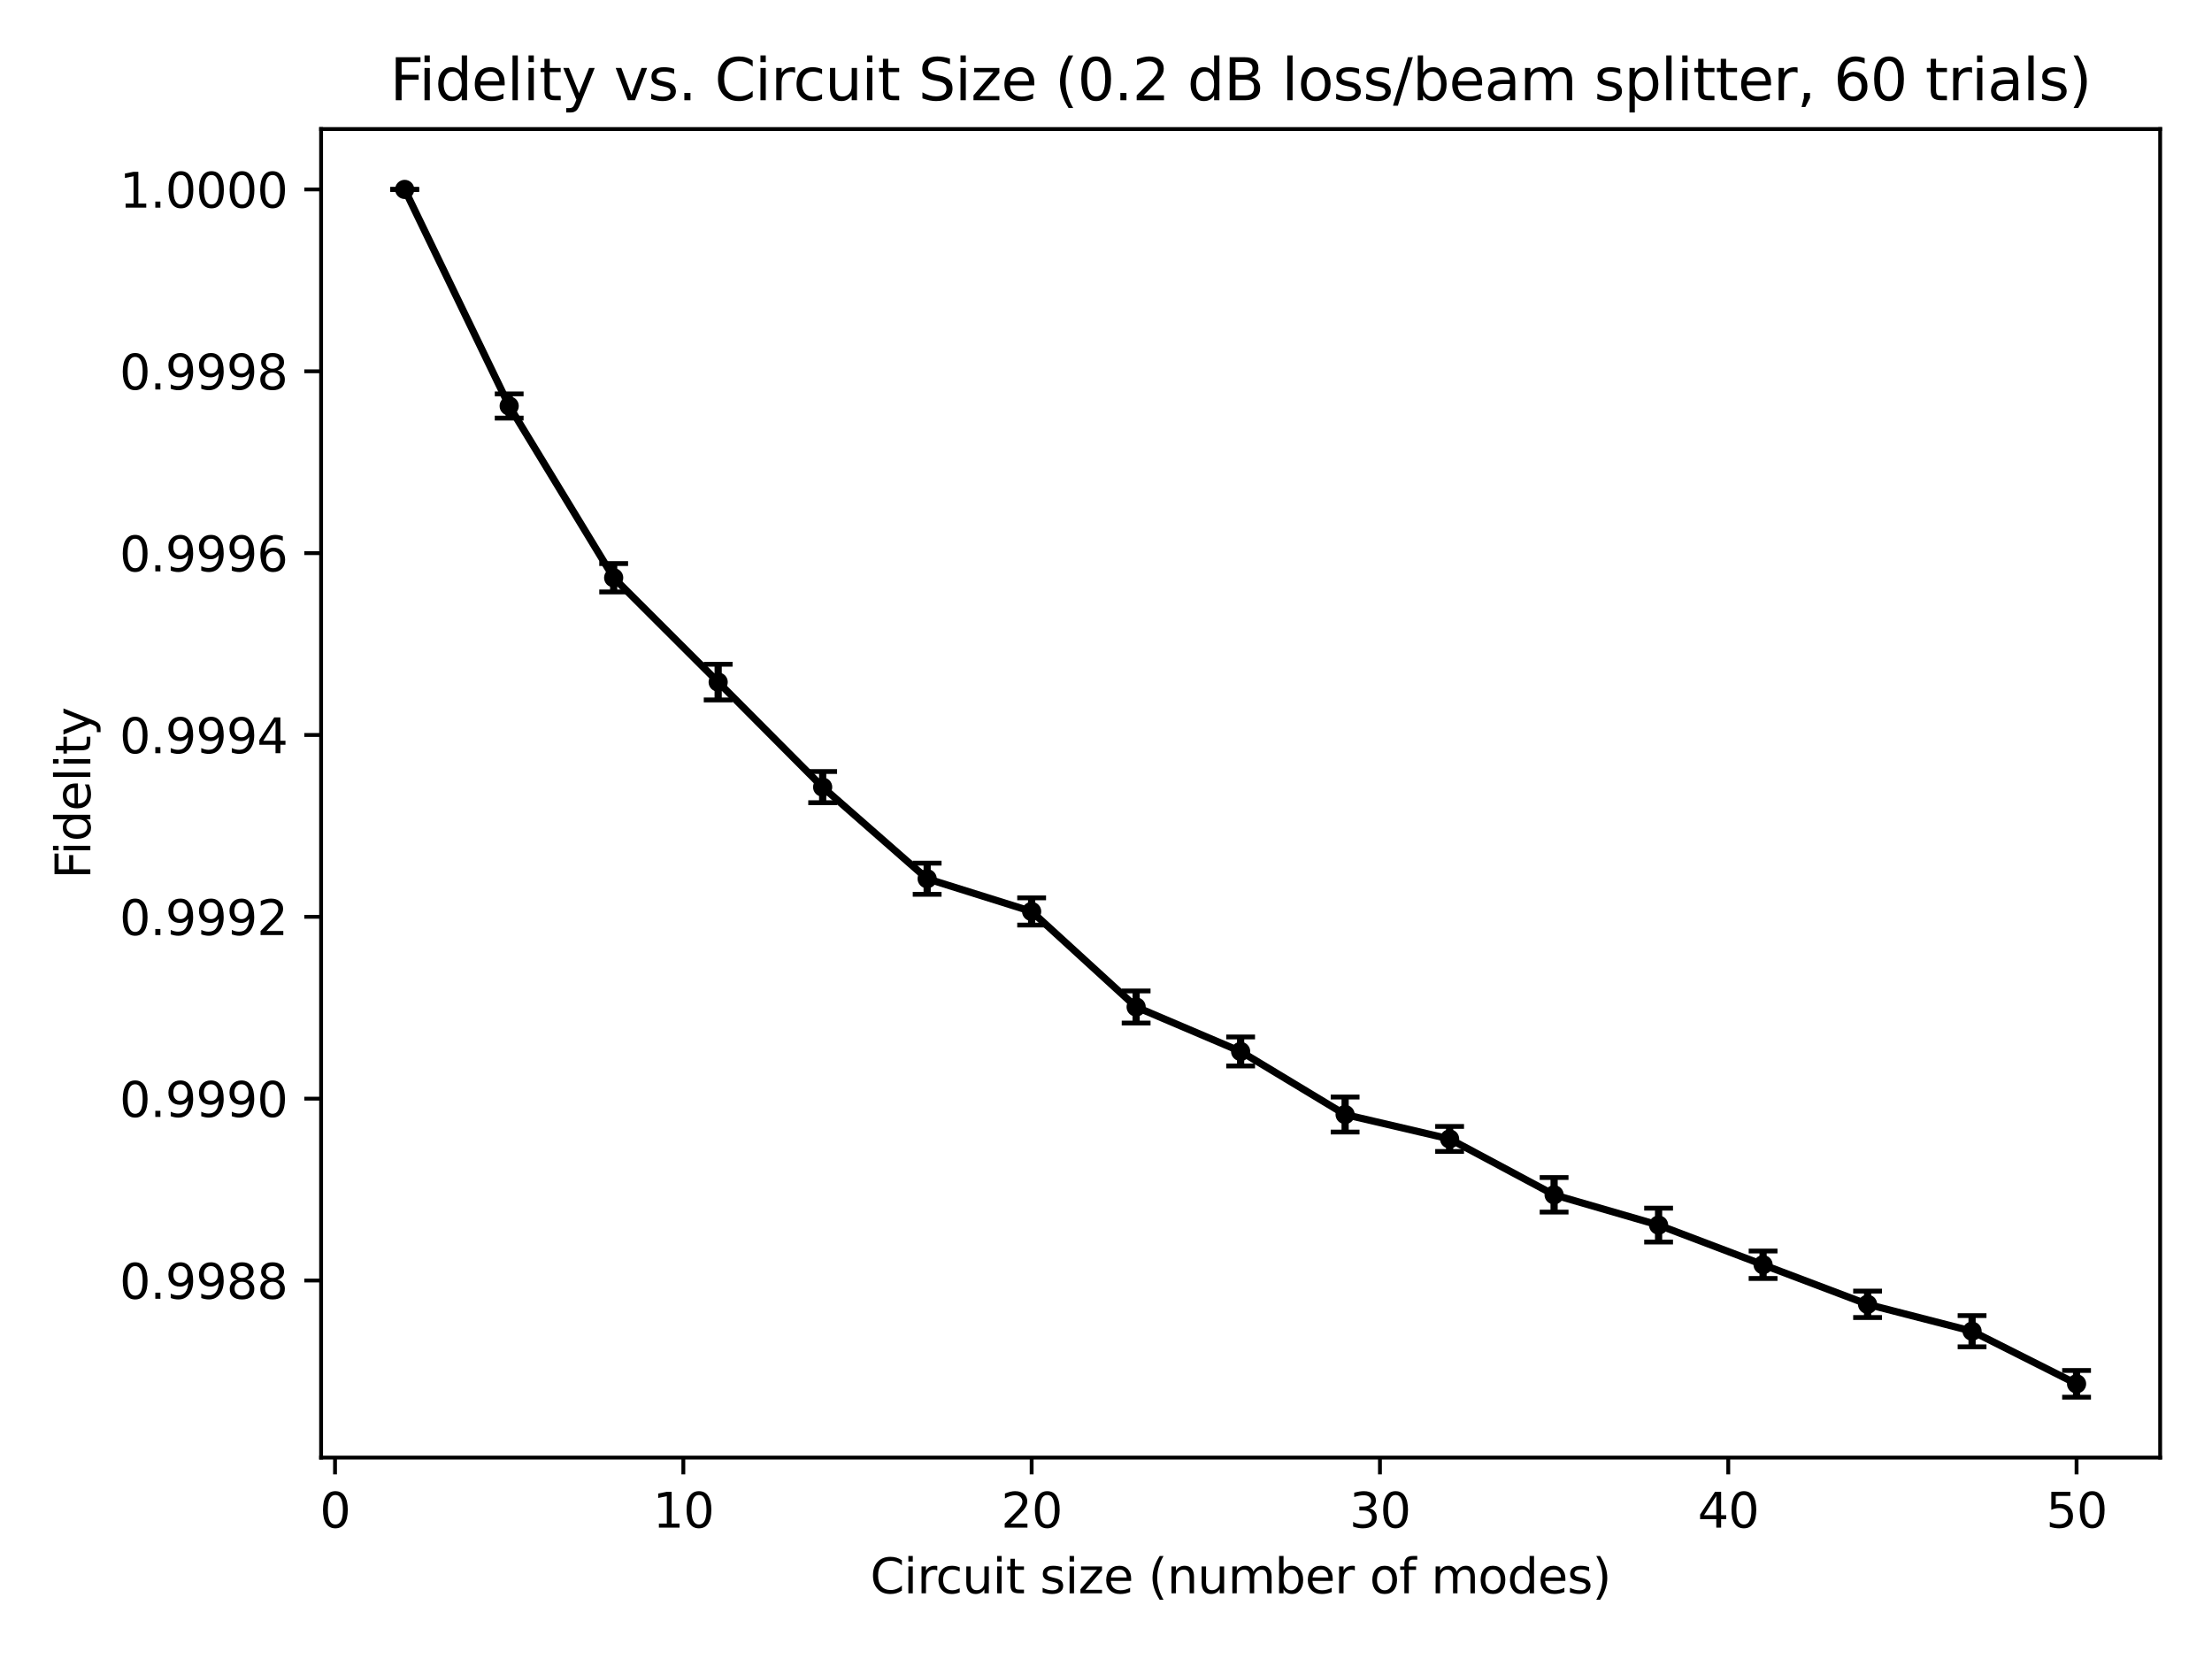 <?xml version="1.0" encoding="utf-8" standalone="no"?>
<!DOCTYPE svg PUBLIC "-//W3C//DTD SVG 1.1//EN"
  "http://www.w3.org/Graphics/SVG/1.1/DTD/svg11.dtd">
<svg xmlns:xlink="http://www.w3.org/1999/xlink" width="460.8pt" height="345.6pt" viewBox="0 0 460.8 345.6" xmlns="http://www.w3.org/2000/svg" version="1.1">
 <defs>
  <style type="text/css">*{stroke-linejoin: round; stroke-linecap: butt}</style>
 </defs>
 <g id="figure_1">
  <g id="patch_1">
   <path d="M 0 345.6 
L 460.8 345.6 
L 460.8 0 
L 0 0 
z
" style="fill: #ffffff"/>
  </g>
  <g id="axes_1">
   <g id="patch_2">
    <path d="M 66.89 303.64 
L 450 303.64 
L 450 26.88 
L 66.89 26.88 
z
" style="fill: #ffffff"/>
   </g>
   <g id="matplotlib.axis_1">
    <g id="xtick_1">
     <g id="line2d_1">
      <defs>
       <path id="m63816f07a2" d="M 0 0 
L 0 3.5 
" style="stroke: #000000; stroke-width: 0.8"/>
      </defs>
      <g>
       <use xlink:href="#m63816f07a2" x="69.792" y="303.64" style="stroke: #000000; stroke-width: 0.8"/>
      </g>
     </g>
     <g id="text_1">
      <!-- 0 -->
      <g transform="translate(66.611 318.238) scale(0.1 -0.1)">
       <defs>
        <path id="DejaVuSans-30" d="M 2034 4250 
Q 1547 4250 1301 3770 
Q 1056 3291 1056 2328 
Q 1056 1369 1301 889 
Q 1547 409 2034 409 
Q 2525 409 2770 889 
Q 3016 1369 3016 2328 
Q 3016 3291 2770 3770 
Q 2525 4250 2034 4250 
z
M 2034 4750 
Q 2819 4750 3233 4129 
Q 3647 3509 3647 2328 
Q 3647 1150 3233 529 
Q 2819 -91 2034 -91 
Q 1250 -91 836 529 
Q 422 1150 422 2328 
Q 422 3509 836 4129 
Q 1250 4750 2034 4750 
z
" transform="scale(0.016)"/>
       </defs>
       <use xlink:href="#DejaVuSans-30"/>
      </g>
     </g>
    </g>
    <g id="xtick_2">
     <g id="line2d_2">
      <g>
       <use xlink:href="#m63816f07a2" x="142.351" y="303.64" style="stroke: #000000; stroke-width: 0.8"/>
      </g>
     </g>
     <g id="text_2">
      <!-- 10 -->
      <g transform="translate(135.989 318.238) scale(0.1 -0.1)">
       <defs>
        <path id="DejaVuSans-31" d="M 794 531 
L 1825 531 
L 1825 4091 
L 703 3866 
L 703 4441 
L 1819 4666 
L 2450 4666 
L 2450 531 
L 3481 531 
L 3481 0 
L 794 0 
L 794 531 
z
" transform="scale(0.016)"/>
       </defs>
       <use xlink:href="#DejaVuSans-31"/>
       <use xlink:href="#DejaVuSans-30" x="63.623"/>
      </g>
     </g>
    </g>
    <g id="xtick_3">
     <g id="line2d_3">
      <g>
       <use xlink:href="#m63816f07a2" x="214.91" y="303.64" style="stroke: #000000; stroke-width: 0.8"/>
      </g>
     </g>
     <g id="text_3">
      <!-- 20 -->
      <g transform="translate(208.547 318.238) scale(0.1 -0.1)">
       <defs>
        <path id="DejaVuSans-32" d="M 1228 531 
L 3431 531 
L 3431 0 
L 469 0 
L 469 531 
Q 828 903 1448 1529 
Q 2069 2156 2228 2338 
Q 2531 2678 2651 2914 
Q 2772 3150 2772 3378 
Q 2772 3750 2511 3984 
Q 2250 4219 1831 4219 
Q 1534 4219 1204 4116 
Q 875 4013 500 3803 
L 500 4441 
Q 881 4594 1212 4672 
Q 1544 4750 1819 4750 
Q 2544 4750 2975 4387 
Q 3406 4025 3406 3419 
Q 3406 3131 3298 2873 
Q 3191 2616 2906 2266 
Q 2828 2175 2409 1742 
Q 1991 1309 1228 531 
z
" transform="scale(0.016)"/>
       </defs>
       <use xlink:href="#DejaVuSans-32"/>
       <use xlink:href="#DejaVuSans-30" x="63.623"/>
      </g>
     </g>
    </g>
    <g id="xtick_4">
     <g id="line2d_4">
      <g>
       <use xlink:href="#m63816f07a2" x="287.468" y="303.64" style="stroke: #000000; stroke-width: 0.8"/>
      </g>
     </g>
     <g id="text_4">
      <!-- 30 -->
      <g transform="translate(281.106 318.238) scale(0.1 -0.1)">
       <defs>
        <path id="DejaVuSans-33" d="M 2597 2516 
Q 3050 2419 3304 2112 
Q 3559 1806 3559 1356 
Q 3559 666 3084 287 
Q 2609 -91 1734 -91 
Q 1441 -91 1130 -33 
Q 819 25 488 141 
L 488 750 
Q 750 597 1062 519 
Q 1375 441 1716 441 
Q 2309 441 2620 675 
Q 2931 909 2931 1356 
Q 2931 1769 2642 2001 
Q 2353 2234 1838 2234 
L 1294 2234 
L 1294 2753 
L 1863 2753 
Q 2328 2753 2575 2939 
Q 2822 3125 2822 3475 
Q 2822 3834 2567 4026 
Q 2313 4219 1838 4219 
Q 1578 4219 1281 4162 
Q 984 4106 628 3988 
L 628 4550 
Q 988 4650 1302 4700 
Q 1616 4750 1894 4750 
Q 2613 4750 3031 4423 
Q 3450 4097 3450 3541 
Q 3450 3153 3228 2886 
Q 3006 2619 2597 2516 
z
" transform="scale(0.016)"/>
       </defs>
       <use xlink:href="#DejaVuSans-33"/>
       <use xlink:href="#DejaVuSans-30" x="63.623"/>
      </g>
     </g>
    </g>
    <g id="xtick_5">
     <g id="line2d_5">
      <g>
       <use xlink:href="#m63816f07a2" x="360.027" y="303.64" style="stroke: #000000; stroke-width: 0.8"/>
      </g>
     </g>
     <g id="text_5">
      <!-- 40 -->
      <g transform="translate(353.665 318.238) scale(0.1 -0.1)">
       <defs>
        <path id="DejaVuSans-34" d="M 2419 4116 
L 825 1625 
L 2419 1625 
L 2419 4116 
z
M 2253 4666 
L 3047 4666 
L 3047 1625 
L 3713 1625 
L 3713 1100 
L 3047 1100 
L 3047 0 
L 2419 0 
L 2419 1100 
L 313 1100 
L 313 1709 
L 2253 4666 
z
" transform="scale(0.016)"/>
       </defs>
       <use xlink:href="#DejaVuSans-34"/>
       <use xlink:href="#DejaVuSans-30" x="63.623"/>
      </g>
     </g>
    </g>
    <g id="xtick_6">
     <g id="line2d_6">
      <g>
       <use xlink:href="#m63816f07a2" x="432.586" y="303.64" style="stroke: #000000; stroke-width: 0.8"/>
      </g>
     </g>
     <g id="text_6">
      <!-- 50 -->
      <g transform="translate(426.223 318.238) scale(0.1 -0.1)">
       <defs>
        <path id="DejaVuSans-35" d="M 691 4666 
L 3169 4666 
L 3169 4134 
L 1269 4134 
L 1269 2991 
Q 1406 3038 1543 3061 
Q 1681 3084 1819 3084 
Q 2600 3084 3056 2656 
Q 3513 2228 3513 1497 
Q 3513 744 3044 326 
Q 2575 -91 1722 -91 
Q 1428 -91 1123 -41 
Q 819 9 494 109 
L 494 744 
Q 775 591 1075 516 
Q 1375 441 1709 441 
Q 2250 441 2565 725 
Q 2881 1009 2881 1497 
Q 2881 1984 2565 2268 
Q 2250 2553 1709 2553 
Q 1456 2553 1204 2497 
Q 953 2441 691 2322 
L 691 4666 
z
" transform="scale(0.016)"/>
       </defs>
       <use xlink:href="#DejaVuSans-35"/>
       <use xlink:href="#DejaVuSans-30" x="63.623"/>
      </g>
     </g>
    </g>
    <g id="text_7">
     <!-- Circuit size (number of modes) -->
     <g transform="translate(181.283 331.917) scale(0.1 -0.1)">
      <defs>
       <path id="DejaVuSans-43" d="M 4122 4306 
L 4122 3641 
Q 3803 3938 3442 4084 
Q 3081 4231 2675 4231 
Q 1875 4231 1450 3742 
Q 1025 3253 1025 2328 
Q 1025 1406 1450 917 
Q 1875 428 2675 428 
Q 3081 428 3442 575 
Q 3803 722 4122 1019 
L 4122 359 
Q 3791 134 3420 21 
Q 3050 -91 2638 -91 
Q 1578 -91 968 557 
Q 359 1206 359 2328 
Q 359 3453 968 4101 
Q 1578 4750 2638 4750 
Q 3056 4750 3426 4639 
Q 3797 4528 4122 4306 
z
" transform="scale(0.016)"/>
       <path id="DejaVuSans-69" d="M 603 3500 
L 1178 3500 
L 1178 0 
L 603 0 
L 603 3500 
z
M 603 4863 
L 1178 4863 
L 1178 4134 
L 603 4134 
L 603 4863 
z
" transform="scale(0.016)"/>
       <path id="DejaVuSans-72" d="M 2631 2963 
Q 2534 3019 2420 3045 
Q 2306 3072 2169 3072 
Q 1681 3072 1420 2755 
Q 1159 2438 1159 1844 
L 1159 0 
L 581 0 
L 581 3500 
L 1159 3500 
L 1159 2956 
Q 1341 3275 1631 3429 
Q 1922 3584 2338 3584 
Q 2397 3584 2469 3576 
Q 2541 3569 2628 3553 
L 2631 2963 
z
" transform="scale(0.016)"/>
       <path id="DejaVuSans-63" d="M 3122 3366 
L 3122 2828 
Q 2878 2963 2633 3030 
Q 2388 3097 2138 3097 
Q 1578 3097 1268 2742 
Q 959 2388 959 1747 
Q 959 1106 1268 751 
Q 1578 397 2138 397 
Q 2388 397 2633 464 
Q 2878 531 3122 666 
L 3122 134 
Q 2881 22 2623 -34 
Q 2366 -91 2075 -91 
Q 1284 -91 818 406 
Q 353 903 353 1747 
Q 353 2603 823 3093 
Q 1294 3584 2113 3584 
Q 2378 3584 2631 3529 
Q 2884 3475 3122 3366 
z
" transform="scale(0.016)"/>
       <path id="DejaVuSans-75" d="M 544 1381 
L 544 3500 
L 1119 3500 
L 1119 1403 
Q 1119 906 1312 657 
Q 1506 409 1894 409 
Q 2359 409 2629 706 
Q 2900 1003 2900 1516 
L 2900 3500 
L 3475 3500 
L 3475 0 
L 2900 0 
L 2900 538 
Q 2691 219 2414 64 
Q 2138 -91 1772 -91 
Q 1169 -91 856 284 
Q 544 659 544 1381 
z
M 1991 3584 
L 1991 3584 
z
" transform="scale(0.016)"/>
       <path id="DejaVuSans-74" d="M 1172 4494 
L 1172 3500 
L 2356 3500 
L 2356 3053 
L 1172 3053 
L 1172 1153 
Q 1172 725 1289 603 
Q 1406 481 1766 481 
L 2356 481 
L 2356 0 
L 1766 0 
Q 1100 0 847 248 
Q 594 497 594 1153 
L 594 3053 
L 172 3053 
L 172 3500 
L 594 3500 
L 594 4494 
L 1172 4494 
z
" transform="scale(0.016)"/>
       <path id="DejaVuSans-20" transform="scale(0.016)"/>
       <path id="DejaVuSans-73" d="M 2834 3397 
L 2834 2853 
Q 2591 2978 2328 3040 
Q 2066 3103 1784 3103 
Q 1356 3103 1142 2972 
Q 928 2841 928 2578 
Q 928 2378 1081 2264 
Q 1234 2150 1697 2047 
L 1894 2003 
Q 2506 1872 2764 1633 
Q 3022 1394 3022 966 
Q 3022 478 2636 193 
Q 2250 -91 1575 -91 
Q 1294 -91 989 -36 
Q 684 19 347 128 
L 347 722 
Q 666 556 975 473 
Q 1284 391 1588 391 
Q 1994 391 2212 530 
Q 2431 669 2431 922 
Q 2431 1156 2273 1281 
Q 2116 1406 1581 1522 
L 1381 1569 
Q 847 1681 609 1914 
Q 372 2147 372 2553 
Q 372 3047 722 3315 
Q 1072 3584 1716 3584 
Q 2034 3584 2315 3537 
Q 2597 3491 2834 3397 
z
" transform="scale(0.016)"/>
       <path id="DejaVuSans-7a" d="M 353 3500 
L 3084 3500 
L 3084 2975 
L 922 459 
L 3084 459 
L 3084 0 
L 275 0 
L 275 525 
L 2438 3041 
L 353 3041 
L 353 3500 
z
" transform="scale(0.016)"/>
       <path id="DejaVuSans-65" d="M 3597 1894 
L 3597 1613 
L 953 1613 
Q 991 1019 1311 708 
Q 1631 397 2203 397 
Q 2534 397 2845 478 
Q 3156 559 3463 722 
L 3463 178 
Q 3153 47 2828 -22 
Q 2503 -91 2169 -91 
Q 1331 -91 842 396 
Q 353 884 353 1716 
Q 353 2575 817 3079 
Q 1281 3584 2069 3584 
Q 2775 3584 3186 3129 
Q 3597 2675 3597 1894 
z
M 3022 2063 
Q 3016 2534 2758 2815 
Q 2500 3097 2075 3097 
Q 1594 3097 1305 2825 
Q 1016 2553 972 2059 
L 3022 2063 
z
" transform="scale(0.016)"/>
       <path id="DejaVuSans-28" d="M 1984 4856 
Q 1566 4138 1362 3434 
Q 1159 2731 1159 2009 
Q 1159 1288 1364 580 
Q 1569 -128 1984 -844 
L 1484 -844 
Q 1016 -109 783 600 
Q 550 1309 550 2009 
Q 550 2706 781 3412 
Q 1013 4119 1484 4856 
L 1984 4856 
z
" transform="scale(0.016)"/>
       <path id="DejaVuSans-6e" d="M 3513 2113 
L 3513 0 
L 2938 0 
L 2938 2094 
Q 2938 2591 2744 2837 
Q 2550 3084 2163 3084 
Q 1697 3084 1428 2787 
Q 1159 2491 1159 1978 
L 1159 0 
L 581 0 
L 581 3500 
L 1159 3500 
L 1159 2956 
Q 1366 3272 1645 3428 
Q 1925 3584 2291 3584 
Q 2894 3584 3203 3211 
Q 3513 2838 3513 2113 
z
" transform="scale(0.016)"/>
       <path id="DejaVuSans-6d" d="M 3328 2828 
Q 3544 3216 3844 3400 
Q 4144 3584 4550 3584 
Q 5097 3584 5394 3201 
Q 5691 2819 5691 2113 
L 5691 0 
L 5113 0 
L 5113 2094 
Q 5113 2597 4934 2840 
Q 4756 3084 4391 3084 
Q 3944 3084 3684 2787 
Q 3425 2491 3425 1978 
L 3425 0 
L 2847 0 
L 2847 2094 
Q 2847 2600 2669 2842 
Q 2491 3084 2119 3084 
Q 1678 3084 1418 2786 
Q 1159 2488 1159 1978 
L 1159 0 
L 581 0 
L 581 3500 
L 1159 3500 
L 1159 2956 
Q 1356 3278 1631 3431 
Q 1906 3584 2284 3584 
Q 2666 3584 2933 3390 
Q 3200 3197 3328 2828 
z
" transform="scale(0.016)"/>
       <path id="DejaVuSans-62" d="M 3116 1747 
Q 3116 2381 2855 2742 
Q 2594 3103 2138 3103 
Q 1681 3103 1420 2742 
Q 1159 2381 1159 1747 
Q 1159 1113 1420 752 
Q 1681 391 2138 391 
Q 2594 391 2855 752 
Q 3116 1113 3116 1747 
z
M 1159 2969 
Q 1341 3281 1617 3432 
Q 1894 3584 2278 3584 
Q 2916 3584 3314 3078 
Q 3713 2572 3713 1747 
Q 3713 922 3314 415 
Q 2916 -91 2278 -91 
Q 1894 -91 1617 61 
Q 1341 213 1159 525 
L 1159 0 
L 581 0 
L 581 4863 
L 1159 4863 
L 1159 2969 
z
" transform="scale(0.016)"/>
       <path id="DejaVuSans-6f" d="M 1959 3097 
Q 1497 3097 1228 2736 
Q 959 2375 959 1747 
Q 959 1119 1226 758 
Q 1494 397 1959 397 
Q 2419 397 2687 759 
Q 2956 1122 2956 1747 
Q 2956 2369 2687 2733 
Q 2419 3097 1959 3097 
z
M 1959 3584 
Q 2709 3584 3137 3096 
Q 3566 2609 3566 1747 
Q 3566 888 3137 398 
Q 2709 -91 1959 -91 
Q 1206 -91 779 398 
Q 353 888 353 1747 
Q 353 2609 779 3096 
Q 1206 3584 1959 3584 
z
" transform="scale(0.016)"/>
       <path id="DejaVuSans-66" d="M 2375 4863 
L 2375 4384 
L 1825 4384 
Q 1516 4384 1395 4259 
Q 1275 4134 1275 3809 
L 1275 3500 
L 2222 3500 
L 2222 3053 
L 1275 3053 
L 1275 0 
L 697 0 
L 697 3053 
L 147 3053 
L 147 3500 
L 697 3500 
L 697 3744 
Q 697 4328 969 4595 
Q 1241 4863 1831 4863 
L 2375 4863 
z
" transform="scale(0.016)"/>
       <path id="DejaVuSans-64" d="M 2906 2969 
L 2906 4863 
L 3481 4863 
L 3481 0 
L 2906 0 
L 2906 525 
Q 2725 213 2448 61 
Q 2172 -91 1784 -91 
Q 1150 -91 751 415 
Q 353 922 353 1747 
Q 353 2572 751 3078 
Q 1150 3584 1784 3584 
Q 2172 3584 2448 3432 
Q 2725 3281 2906 2969 
z
M 947 1747 
Q 947 1113 1208 752 
Q 1469 391 1925 391 
Q 2381 391 2643 752 
Q 2906 1113 2906 1747 
Q 2906 2381 2643 2742 
Q 2381 3103 1925 3103 
Q 1469 3103 1208 2742 
Q 947 2381 947 1747 
z
" transform="scale(0.016)"/>
       <path id="DejaVuSans-29" d="M 513 4856 
L 1013 4856 
Q 1481 4119 1714 3412 
Q 1947 2706 1947 2009 
Q 1947 1309 1714 600 
Q 1481 -109 1013 -844 
L 513 -844 
Q 928 -128 1133 580 
Q 1338 1288 1338 2009 
Q 1338 2731 1133 3434 
Q 928 4138 513 4856 
z
" transform="scale(0.016)"/>
      </defs>
      <use xlink:href="#DejaVuSans-43"/>
      <use xlink:href="#DejaVuSans-69" x="69.824"/>
      <use xlink:href="#DejaVuSans-72" x="97.607"/>
      <use xlink:href="#DejaVuSans-63" x="136.471"/>
      <use xlink:href="#DejaVuSans-75" x="191.451"/>
      <use xlink:href="#DejaVuSans-69" x="254.83"/>
      <use xlink:href="#DejaVuSans-74" x="282.613"/>
      <use xlink:href="#DejaVuSans-20" x="321.822"/>
      <use xlink:href="#DejaVuSans-73" x="353.609"/>
      <use xlink:href="#DejaVuSans-69" x="405.709"/>
      <use xlink:href="#DejaVuSans-7a" x="433.492"/>
      <use xlink:href="#DejaVuSans-65" x="485.982"/>
      <use xlink:href="#DejaVuSans-20" x="547.506"/>
      <use xlink:href="#DejaVuSans-28" x="579.293"/>
      <use xlink:href="#DejaVuSans-6e" x="618.307"/>
      <use xlink:href="#DejaVuSans-75" x="681.686"/>
      <use xlink:href="#DejaVuSans-6d" x="745.064"/>
      <use xlink:href="#DejaVuSans-62" x="842.477"/>
      <use xlink:href="#DejaVuSans-65" x="905.953"/>
      <use xlink:href="#DejaVuSans-72" x="967.477"/>
      <use xlink:href="#DejaVuSans-20" x="1008.59"/>
      <use xlink:href="#DejaVuSans-6f" x="1040.377"/>
      <use xlink:href="#DejaVuSans-66" x="1101.559"/>
      <use xlink:href="#DejaVuSans-20" x="1136.764"/>
      <use xlink:href="#DejaVuSans-6d" x="1168.551"/>
      <use xlink:href="#DejaVuSans-6f" x="1265.963"/>
      <use xlink:href="#DejaVuSans-64" x="1327.145"/>
      <use xlink:href="#DejaVuSans-65" x="1390.621"/>
      <use xlink:href="#DejaVuSans-73" x="1452.145"/>
      <use xlink:href="#DejaVuSans-29" x="1504.244"/>
     </g>
    </g>
   </g>
   <g id="matplotlib.axis_2">
    <g id="ytick_1">
     <g id="line2d_7">
      <defs>
       <path id="mc429b978ad" d="M 0 0 
L -3.5 0 
" style="stroke: #000000; stroke-width: 0.8"/>
      </defs>
      <g>
       <use xlink:href="#mc429b978ad" x="66.89" y="266.757" style="stroke: #000000; stroke-width: 0.8"/>
      </g>
     </g>
     <g id="text_8">
      <!-- 0.9988 -->
      <g transform="translate(24.899 270.556) scale(0.1 -0.1)">
       <defs>
        <path id="DejaVuSans-2e" d="M 684 794 
L 1344 794 
L 1344 0 
L 684 0 
L 684 794 
z
" transform="scale(0.016)"/>
        <path id="DejaVuSans-39" d="M 703 97 
L 703 672 
Q 941 559 1184 500 
Q 1428 441 1663 441 
Q 2288 441 2617 861 
Q 2947 1281 2994 2138 
Q 2813 1869 2534 1725 
Q 2256 1581 1919 1581 
Q 1219 1581 811 2004 
Q 403 2428 403 3163 
Q 403 3881 828 4315 
Q 1253 4750 1959 4750 
Q 2769 4750 3195 4129 
Q 3622 3509 3622 2328 
Q 3622 1225 3098 567 
Q 2575 -91 1691 -91 
Q 1453 -91 1209 -44 
Q 966 3 703 97 
z
M 1959 2075 
Q 2384 2075 2632 2365 
Q 2881 2656 2881 3163 
Q 2881 3666 2632 3958 
Q 2384 4250 1959 4250 
Q 1534 4250 1286 3958 
Q 1038 3666 1038 3163 
Q 1038 2656 1286 2365 
Q 1534 2075 1959 2075 
z
" transform="scale(0.016)"/>
        <path id="DejaVuSans-38" d="M 2034 2216 
Q 1584 2216 1326 1975 
Q 1069 1734 1069 1313 
Q 1069 891 1326 650 
Q 1584 409 2034 409 
Q 2484 409 2743 651 
Q 3003 894 3003 1313 
Q 3003 1734 2745 1975 
Q 2488 2216 2034 2216 
z
M 1403 2484 
Q 997 2584 770 2862 
Q 544 3141 544 3541 
Q 544 4100 942 4425 
Q 1341 4750 2034 4750 
Q 2731 4750 3128 4425 
Q 3525 4100 3525 3541 
Q 3525 3141 3298 2862 
Q 3072 2584 2669 2484 
Q 3125 2378 3379 2068 
Q 3634 1759 3634 1313 
Q 3634 634 3220 271 
Q 2806 -91 2034 -91 
Q 1263 -91 848 271 
Q 434 634 434 1313 
Q 434 1759 690 2068 
Q 947 2378 1403 2484 
z
M 1172 3481 
Q 1172 3119 1398 2916 
Q 1625 2713 2034 2713 
Q 2441 2713 2670 2916 
Q 2900 3119 2900 3481 
Q 2900 3844 2670 4047 
Q 2441 4250 2034 4250 
Q 1625 4250 1398 4047 
Q 1172 3844 1172 3481 
z
" transform="scale(0.016)"/>
       </defs>
       <use xlink:href="#DejaVuSans-30"/>
       <use xlink:href="#DejaVuSans-2e" x="63.623"/>
       <use xlink:href="#DejaVuSans-39" x="95.41"/>
       <use xlink:href="#DejaVuSans-39" x="159.033"/>
       <use xlink:href="#DejaVuSans-38" x="222.656"/>
       <use xlink:href="#DejaVuSans-38" x="286.279"/>
      </g>
     </g>
    </g>
    <g id="ytick_2">
     <g id="line2d_8">
      <g>
       <use xlink:href="#mc429b978ad" x="66.89" y="228.874" style="stroke: #000000; stroke-width: 0.8"/>
      </g>
     </g>
     <g id="text_9">
      <!-- 0.9990 -->
      <g transform="translate(24.899 232.674) scale(0.1 -0.1)">
       <use xlink:href="#DejaVuSans-30"/>
       <use xlink:href="#DejaVuSans-2e" x="63.623"/>
       <use xlink:href="#DejaVuSans-39" x="95.41"/>
       <use xlink:href="#DejaVuSans-39" x="159.033"/>
       <use xlink:href="#DejaVuSans-39" x="222.656"/>
       <use xlink:href="#DejaVuSans-30" x="286.279"/>
      </g>
     </g>
    </g>
    <g id="ytick_3">
     <g id="line2d_9">
      <g>
       <use xlink:href="#mc429b978ad" x="66.89" y="190.991" style="stroke: #000000; stroke-width: 0.8"/>
      </g>
     </g>
     <g id="text_10">
      <!-- 0.9992 -->
      <g transform="translate(24.899 194.791) scale(0.1 -0.1)">
       <use xlink:href="#DejaVuSans-30"/>
       <use xlink:href="#DejaVuSans-2e" x="63.623"/>
       <use xlink:href="#DejaVuSans-39" x="95.41"/>
       <use xlink:href="#DejaVuSans-39" x="159.033"/>
       <use xlink:href="#DejaVuSans-39" x="222.656"/>
       <use xlink:href="#DejaVuSans-32" x="286.279"/>
      </g>
     </g>
    </g>
    <g id="ytick_4">
     <g id="line2d_10">
      <g>
       <use xlink:href="#mc429b978ad" x="66.89" y="153.109" style="stroke: #000000; stroke-width: 0.8"/>
      </g>
     </g>
     <g id="text_11">
      <!-- 0.9994 -->
      <g transform="translate(24.899 156.908) scale(0.1 -0.1)">
       <use xlink:href="#DejaVuSans-30"/>
       <use xlink:href="#DejaVuSans-2e" x="63.623"/>
       <use xlink:href="#DejaVuSans-39" x="95.41"/>
       <use xlink:href="#DejaVuSans-39" x="159.033"/>
       <use xlink:href="#DejaVuSans-39" x="222.656"/>
       <use xlink:href="#DejaVuSans-34" x="286.279"/>
      </g>
     </g>
    </g>
    <g id="ytick_5">
     <g id="line2d_11">
      <g>
       <use xlink:href="#mc429b978ad" x="66.89" y="115.226" style="stroke: #000000; stroke-width: 0.8"/>
      </g>
     </g>
     <g id="text_12">
      <!-- 0.9996 -->
      <g transform="translate(24.899 119.025) scale(0.1 -0.1)">
       <defs>
        <path id="DejaVuSans-36" d="M 2113 2584 
Q 1688 2584 1439 2293 
Q 1191 2003 1191 1497 
Q 1191 994 1439 701 
Q 1688 409 2113 409 
Q 2538 409 2786 701 
Q 3034 994 3034 1497 
Q 3034 2003 2786 2293 
Q 2538 2584 2113 2584 
z
M 3366 4563 
L 3366 3988 
Q 3128 4100 2886 4159 
Q 2644 4219 2406 4219 
Q 1781 4219 1451 3797 
Q 1122 3375 1075 2522 
Q 1259 2794 1537 2939 
Q 1816 3084 2150 3084 
Q 2853 3084 3261 2657 
Q 3669 2231 3669 1497 
Q 3669 778 3244 343 
Q 2819 -91 2113 -91 
Q 1303 -91 875 529 
Q 447 1150 447 2328 
Q 447 3434 972 4092 
Q 1497 4750 2381 4750 
Q 2619 4750 2861 4703 
Q 3103 4656 3366 4563 
z
" transform="scale(0.016)"/>
       </defs>
       <use xlink:href="#DejaVuSans-30"/>
       <use xlink:href="#DejaVuSans-2e" x="63.623"/>
       <use xlink:href="#DejaVuSans-39" x="95.41"/>
       <use xlink:href="#DejaVuSans-39" x="159.033"/>
       <use xlink:href="#DejaVuSans-39" x="222.656"/>
       <use xlink:href="#DejaVuSans-36" x="286.279"/>
      </g>
     </g>
    </g>
    <g id="ytick_6">
     <g id="line2d_12">
      <g>
       <use xlink:href="#mc429b978ad" x="66.89" y="77.343" style="stroke: #000000; stroke-width: 0.8"/>
      </g>
     </g>
     <g id="text_13">
      <!-- 0.9998 -->
      <g transform="translate(24.899 81.142) scale(0.1 -0.1)">
       <use xlink:href="#DejaVuSans-30"/>
       <use xlink:href="#DejaVuSans-2e" x="63.623"/>
       <use xlink:href="#DejaVuSans-39" x="95.41"/>
       <use xlink:href="#DejaVuSans-39" x="159.033"/>
       <use xlink:href="#DejaVuSans-39" x="222.656"/>
       <use xlink:href="#DejaVuSans-38" x="286.279"/>
      </g>
     </g>
    </g>
    <g id="ytick_7">
     <g id="line2d_13">
      <g>
       <use xlink:href="#mc429b978ad" x="66.89" y="39.46" style="stroke: #000000; stroke-width: 0.8"/>
      </g>
     </g>
     <g id="text_14">
      <!-- 1.0000 -->
      <g transform="translate(24.899 43.259) scale(0.1 -0.1)">
       <use xlink:href="#DejaVuSans-31"/>
       <use xlink:href="#DejaVuSans-2e" x="63.623"/>
       <use xlink:href="#DejaVuSans-30" x="95.41"/>
       <use xlink:href="#DejaVuSans-30" x="159.033"/>
       <use xlink:href="#DejaVuSans-30" x="222.656"/>
       <use xlink:href="#DejaVuSans-30" x="286.279"/>
      </g>
     </g>
    </g>
    <g id="text_15">
     <!-- Fidelity -->
     <g transform="translate(18.82 183.111) rotate(-90) scale(0.1 -0.1)">
      <defs>
       <path id="DejaVuSans-46" d="M 628 4666 
L 3309 4666 
L 3309 4134 
L 1259 4134 
L 1259 2759 
L 3109 2759 
L 3109 2228 
L 1259 2228 
L 1259 0 
L 628 0 
L 628 4666 
z
" transform="scale(0.016)"/>
       <path id="DejaVuSans-6c" d="M 603 4863 
L 1178 4863 
L 1178 0 
L 603 0 
L 603 4863 
z
" transform="scale(0.016)"/>
       <path id="DejaVuSans-79" d="M 2059 -325 
Q 1816 -950 1584 -1140 
Q 1353 -1331 966 -1331 
L 506 -1331 
L 506 -850 
L 844 -850 
Q 1081 -850 1212 -737 
Q 1344 -625 1503 -206 
L 1606 56 
L 191 3500 
L 800 3500 
L 1894 763 
L 2988 3500 
L 3597 3500 
L 2059 -325 
z
" transform="scale(0.016)"/>
      </defs>
      <use xlink:href="#DejaVuSans-46"/>
      <use xlink:href="#DejaVuSans-69" x="50.27"/>
      <use xlink:href="#DejaVuSans-64" x="78.053"/>
      <use xlink:href="#DejaVuSans-65" x="141.529"/>
      <use xlink:href="#DejaVuSans-6c" x="203.053"/>
      <use xlink:href="#DejaVuSans-69" x="230.836"/>
      <use xlink:href="#DejaVuSans-74" x="258.619"/>
      <use xlink:href="#DejaVuSans-79" x="297.828"/>
     </g>
    </g>
   </g>
   <g id="LineCollection_1">
    <path d="M 84.304 39.46 
L 84.304 39.46 
" clip-path="url(#p41a635f4e7)" style="fill: none; stroke: #000000; stroke-width: 1.5"/>
    <path d="M 106.072 87.097 
L 106.072 82.049 
" clip-path="url(#p41a635f4e7)" style="fill: none; stroke: #000000; stroke-width: 1.5"/>
    <path d="M 127.839 123.309 
L 127.839 117.401 
" clip-path="url(#p41a635f4e7)" style="fill: none; stroke: #000000; stroke-width: 1.5"/>
    <path d="M 149.607 145.81 
L 149.607 138.376 
" clip-path="url(#p41a635f4e7)" style="fill: none; stroke: #000000; stroke-width: 1.5"/>
    <path d="M 171.375 167.215 
L 171.375 160.725 
" clip-path="url(#p41a635f4e7)" style="fill: none; stroke: #000000; stroke-width: 1.5"/>
    <path d="M 193.142 186.297 
L 193.142 179.81 
" clip-path="url(#p41a635f4e7)" style="fill: none; stroke: #000000; stroke-width: 1.5"/>
    <path d="M 214.91 192.709 
L 214.91 187.045 
" clip-path="url(#p41a635f4e7)" style="fill: none; stroke: #000000; stroke-width: 1.5"/>
    <path d="M 236.677 213.114 
L 236.677 206.428 
" clip-path="url(#p41a635f4e7)" style="fill: none; stroke: #000000; stroke-width: 1.5"/>
    <path d="M 258.445 222.065 
L 258.445 216.013 
" clip-path="url(#p41a635f4e7)" style="fill: none; stroke: #000000; stroke-width: 1.5"/>
    <path d="M 280.213 235.823 
L 280.213 228.534 
" clip-path="url(#p41a635f4e7)" style="fill: none; stroke: #000000; stroke-width: 1.5"/>
    <path d="M 301.98 239.866 
L 301.98 234.658 
" clip-path="url(#p41a635f4e7)" style="fill: none; stroke: #000000; stroke-width: 1.5"/>
    <path d="M 323.748 252.498 
L 323.748 245.303 
" clip-path="url(#p41a635f4e7)" style="fill: none; stroke: #000000; stroke-width: 1.5"/>
    <path d="M 345.515 258.74 
L 345.515 251.684 
" clip-path="url(#p41a635f4e7)" style="fill: none; stroke: #000000; stroke-width: 1.5"/>
    <path d="M 367.283 266.33 
L 367.283 260.612 
" clip-path="url(#p41a635f4e7)" style="fill: none; stroke: #000000; stroke-width: 1.5"/>
    <path d="M 389.051 274.465 
L 389.051 268.961 
" clip-path="url(#p41a635f4e7)" style="fill: none; stroke: #000000; stroke-width: 1.5"/>
    <path d="M 410.818 280.564 
L 410.818 274.062 
" clip-path="url(#p41a635f4e7)" style="fill: none; stroke: #000000; stroke-width: 1.5"/>
    <path d="M 432.586 291.06 
L 432.586 285.497 
" clip-path="url(#p41a635f4e7)" style="fill: none; stroke: #000000; stroke-width: 1.5"/>
   </g>
   <g id="line2d_14">
    <defs>
     <path id="ma141db8696" d="M 3 0 
L -3 -0 
" style="stroke: #000000"/>
    </defs>
    <g clip-path="url(#p41a635f4e7)">
     <use xlink:href="#ma141db8696" x="84.304" y="39.46" style="stroke: #000000"/>
     <use xlink:href="#ma141db8696" x="106.072" y="87.097" style="stroke: #000000"/>
     <use xlink:href="#ma141db8696" x="127.839" y="123.309" style="stroke: #000000"/>
     <use xlink:href="#ma141db8696" x="149.607" y="145.81" style="stroke: #000000"/>
     <use xlink:href="#ma141db8696" x="171.375" y="167.215" style="stroke: #000000"/>
     <use xlink:href="#ma141db8696" x="193.142" y="186.297" style="stroke: #000000"/>
     <use xlink:href="#ma141db8696" x="214.91" y="192.709" style="stroke: #000000"/>
     <use xlink:href="#ma141db8696" x="236.677" y="213.114" style="stroke: #000000"/>
     <use xlink:href="#ma141db8696" x="258.445" y="222.065" style="stroke: #000000"/>
     <use xlink:href="#ma141db8696" x="280.213" y="235.823" style="stroke: #000000"/>
     <use xlink:href="#ma141db8696" x="301.98" y="239.866" style="stroke: #000000"/>
     <use xlink:href="#ma141db8696" x="323.748" y="252.498" style="stroke: #000000"/>
     <use xlink:href="#ma141db8696" x="345.515" y="258.74" style="stroke: #000000"/>
     <use xlink:href="#ma141db8696" x="367.283" y="266.33" style="stroke: #000000"/>
     <use xlink:href="#ma141db8696" x="389.051" y="274.465" style="stroke: #000000"/>
     <use xlink:href="#ma141db8696" x="410.818" y="280.564" style="stroke: #000000"/>
     <use xlink:href="#ma141db8696" x="432.586" y="291.06" style="stroke: #000000"/>
    </g>
   </g>
   <g id="line2d_15">
    <g clip-path="url(#p41a635f4e7)">
     <use xlink:href="#ma141db8696" x="84.304" y="39.46" style="stroke: #000000"/>
     <use xlink:href="#ma141db8696" x="106.072" y="82.049" style="stroke: #000000"/>
     <use xlink:href="#ma141db8696" x="127.839" y="117.401" style="stroke: #000000"/>
     <use xlink:href="#ma141db8696" x="149.607" y="138.376" style="stroke: #000000"/>
     <use xlink:href="#ma141db8696" x="171.375" y="160.725" style="stroke: #000000"/>
     <use xlink:href="#ma141db8696" x="193.142" y="179.81" style="stroke: #000000"/>
     <use xlink:href="#ma141db8696" x="214.91" y="187.045" style="stroke: #000000"/>
     <use xlink:href="#ma141db8696" x="236.677" y="206.428" style="stroke: #000000"/>
     <use xlink:href="#ma141db8696" x="258.445" y="216.013" style="stroke: #000000"/>
     <use xlink:href="#ma141db8696" x="280.213" y="228.534" style="stroke: #000000"/>
     <use xlink:href="#ma141db8696" x="301.98" y="234.658" style="stroke: #000000"/>
     <use xlink:href="#ma141db8696" x="323.748" y="245.303" style="stroke: #000000"/>
     <use xlink:href="#ma141db8696" x="345.515" y="251.684" style="stroke: #000000"/>
     <use xlink:href="#ma141db8696" x="367.283" y="260.612" style="stroke: #000000"/>
     <use xlink:href="#ma141db8696" x="389.051" y="268.961" style="stroke: #000000"/>
     <use xlink:href="#ma141db8696" x="410.818" y="274.062" style="stroke: #000000"/>
     <use xlink:href="#ma141db8696" x="432.586" y="285.497" style="stroke: #000000"/>
    </g>
   </g>
   <g id="line2d_16">
    <path d="M 84.304 39.46 
L 106.072 84.573 
L 127.839 120.355 
L 149.607 142.093 
L 171.375 163.97 
L 193.142 183.053 
L 214.91 189.877 
L 236.677 209.771 
L 258.445 219.039 
L 280.213 232.179 
L 301.98 237.262 
L 323.748 248.901 
L 345.515 255.212 
L 367.283 263.471 
L 389.051 271.713 
L 410.818 277.313 
L 432.586 288.279 
" clip-path="url(#p41a635f4e7)" style="fill: none; stroke: #000000; stroke-width: 1.5; stroke-linecap: square"/>
    <defs>
     <path id="md79835c897" d="M 0 1.5 
C 0.398 1.5 0.779 1.342 1.061 1.061 
C 1.342 0.779 1.5 0.398 1.5 0 
C 1.5 -0.398 1.342 -0.779 1.061 -1.061 
C 0.779 -1.342 0.398 -1.5 0 -1.5 
C -0.398 -1.5 -0.779 -1.342 -1.061 -1.061 
C -1.342 -0.779 -1.5 -0.398 -1.5 0 
C -1.5 0.398 -1.342 0.779 -1.061 1.061 
C -0.779 1.342 -0.398 1.5 0 1.5 
z
" style="stroke: #000000"/>
    </defs>
    <g clip-path="url(#p41a635f4e7)">
     <use xlink:href="#md79835c897" x="84.304" y="39.46" style="stroke: #000000"/>
     <use xlink:href="#md79835c897" x="106.072" y="84.573" style="stroke: #000000"/>
     <use xlink:href="#md79835c897" x="127.839" y="120.355" style="stroke: #000000"/>
     <use xlink:href="#md79835c897" x="149.607" y="142.093" style="stroke: #000000"/>
     <use xlink:href="#md79835c897" x="171.375" y="163.97" style="stroke: #000000"/>
     <use xlink:href="#md79835c897" x="193.142" y="183.053" style="stroke: #000000"/>
     <use xlink:href="#md79835c897" x="214.91" y="189.877" style="stroke: #000000"/>
     <use xlink:href="#md79835c897" x="236.677" y="209.771" style="stroke: #000000"/>
     <use xlink:href="#md79835c897" x="258.445" y="219.039" style="stroke: #000000"/>
     <use xlink:href="#md79835c897" x="280.213" y="232.179" style="stroke: #000000"/>
     <use xlink:href="#md79835c897" x="301.98" y="237.262" style="stroke: #000000"/>
     <use xlink:href="#md79835c897" x="323.748" y="248.901" style="stroke: #000000"/>
     <use xlink:href="#md79835c897" x="345.515" y="255.212" style="stroke: #000000"/>
     <use xlink:href="#md79835c897" x="367.283" y="263.471" style="stroke: #000000"/>
     <use xlink:href="#md79835c897" x="389.051" y="271.713" style="stroke: #000000"/>
     <use xlink:href="#md79835c897" x="410.818" y="277.313" style="stroke: #000000"/>
     <use xlink:href="#md79835c897" x="432.586" y="288.279" style="stroke: #000000"/>
    </g>
   </g>
   <g id="patch_3">
    <path d="M 66.89 303.64 
L 66.89 26.88 
" style="fill: none; stroke: #000000; stroke-width: 0.8; stroke-linejoin: miter; stroke-linecap: square"/>
   </g>
   <g id="patch_4">
    <path d="M 450 303.64 
L 450 26.88 
" style="fill: none; stroke: #000000; stroke-width: 0.8; stroke-linejoin: miter; stroke-linecap: square"/>
   </g>
   <g id="patch_5">
    <path d="M 66.89 303.64 
L 450 303.64 
" style="fill: none; stroke: #000000; stroke-width: 0.8; stroke-linejoin: miter; stroke-linecap: square"/>
   </g>
   <g id="patch_6">
    <path d="M 66.89 26.88 
L 450 26.88 
" style="fill: none; stroke: #000000; stroke-width: 0.8; stroke-linejoin: miter; stroke-linecap: square"/>
   </g>
   <g id="text_16">
    <!-- Fidelity vs. Circuit Size (0.2 dB loss/beam splitter, 60 trials) -->
    <g transform="translate(81.243 20.88) scale(0.12 -0.12)">
     <defs>
      <path id="DejaVuSans-76" d="M 191 3500 
L 800 3500 
L 1894 563 
L 2988 3500 
L 3597 3500 
L 2284 0 
L 1503 0 
L 191 3500 
z
" transform="scale(0.016)"/>
      <path id="DejaVuSans-53" d="M 3425 4513 
L 3425 3897 
Q 3066 4069 2747 4153 
Q 2428 4238 2131 4238 
Q 1616 4238 1336 4038 
Q 1056 3838 1056 3469 
Q 1056 3159 1242 3001 
Q 1428 2844 1947 2747 
L 2328 2669 
Q 3034 2534 3370 2195 
Q 3706 1856 3706 1288 
Q 3706 609 3251 259 
Q 2797 -91 1919 -91 
Q 1588 -91 1214 -16 
Q 841 59 441 206 
L 441 856 
Q 825 641 1194 531 
Q 1563 422 1919 422 
Q 2459 422 2753 634 
Q 3047 847 3047 1241 
Q 3047 1584 2836 1778 
Q 2625 1972 2144 2069 
L 1759 2144 
Q 1053 2284 737 2584 
Q 422 2884 422 3419 
Q 422 4038 858 4394 
Q 1294 4750 2059 4750 
Q 2388 4750 2728 4690 
Q 3069 4631 3425 4513 
z
" transform="scale(0.016)"/>
      <path id="DejaVuSans-42" d="M 1259 2228 
L 1259 519 
L 2272 519 
Q 2781 519 3026 730 
Q 3272 941 3272 1375 
Q 3272 1813 3026 2020 
Q 2781 2228 2272 2228 
L 1259 2228 
z
M 1259 4147 
L 1259 2741 
L 2194 2741 
Q 2656 2741 2882 2914 
Q 3109 3088 3109 3444 
Q 3109 3797 2882 3972 
Q 2656 4147 2194 4147 
L 1259 4147 
z
M 628 4666 
L 2241 4666 
Q 2963 4666 3353 4366 
Q 3744 4066 3744 3513 
Q 3744 3084 3544 2831 
Q 3344 2578 2956 2516 
Q 3422 2416 3680 2098 
Q 3938 1781 3938 1306 
Q 3938 681 3513 340 
Q 3088 0 2303 0 
L 628 0 
L 628 4666 
z
" transform="scale(0.016)"/>
      <path id="DejaVuSans-2f" d="M 1625 4666 
L 2156 4666 
L 531 -594 
L 0 -594 
L 1625 4666 
z
" transform="scale(0.016)"/>
      <path id="DejaVuSans-61" d="M 2194 1759 
Q 1497 1759 1228 1600 
Q 959 1441 959 1056 
Q 959 750 1161 570 
Q 1363 391 1709 391 
Q 2188 391 2477 730 
Q 2766 1069 2766 1631 
L 2766 1759 
L 2194 1759 
z
M 3341 1997 
L 3341 0 
L 2766 0 
L 2766 531 
Q 2569 213 2275 61 
Q 1981 -91 1556 -91 
Q 1019 -91 701 211 
Q 384 513 384 1019 
Q 384 1609 779 1909 
Q 1175 2209 1959 2209 
L 2766 2209 
L 2766 2266 
Q 2766 2663 2505 2880 
Q 2244 3097 1772 3097 
Q 1472 3097 1187 3025 
Q 903 2953 641 2809 
L 641 3341 
Q 956 3463 1253 3523 
Q 1550 3584 1831 3584 
Q 2591 3584 2966 3190 
Q 3341 2797 3341 1997 
z
" transform="scale(0.016)"/>
      <path id="DejaVuSans-70" d="M 1159 525 
L 1159 -1331 
L 581 -1331 
L 581 3500 
L 1159 3500 
L 1159 2969 
Q 1341 3281 1617 3432 
Q 1894 3584 2278 3584 
Q 2916 3584 3314 3078 
Q 3713 2572 3713 1747 
Q 3713 922 3314 415 
Q 2916 -91 2278 -91 
Q 1894 -91 1617 61 
Q 1341 213 1159 525 
z
M 3116 1747 
Q 3116 2381 2855 2742 
Q 2594 3103 2138 3103 
Q 1681 3103 1420 2742 
Q 1159 2381 1159 1747 
Q 1159 1113 1420 752 
Q 1681 391 2138 391 
Q 2594 391 2855 752 
Q 3116 1113 3116 1747 
z
" transform="scale(0.016)"/>
      <path id="DejaVuSans-2c" d="M 750 794 
L 1409 794 
L 1409 256 
L 897 -744 
L 494 -744 
L 750 256 
L 750 794 
z
" transform="scale(0.016)"/>
     </defs>
     <use xlink:href="#DejaVuSans-46"/>
     <use xlink:href="#DejaVuSans-69" x="50.27"/>
     <use xlink:href="#DejaVuSans-64" x="78.053"/>
     <use xlink:href="#DejaVuSans-65" x="141.529"/>
     <use xlink:href="#DejaVuSans-6c" x="203.053"/>
     <use xlink:href="#DejaVuSans-69" x="230.836"/>
     <use xlink:href="#DejaVuSans-74" x="258.619"/>
     <use xlink:href="#DejaVuSans-79" x="297.828"/>
     <use xlink:href="#DejaVuSans-20" x="357.008"/>
     <use xlink:href="#DejaVuSans-76" x="388.795"/>
     <use xlink:href="#DejaVuSans-73" x="447.975"/>
     <use xlink:href="#DejaVuSans-2e" x="500.074"/>
     <use xlink:href="#DejaVuSans-20" x="531.861"/>
     <use xlink:href="#DejaVuSans-43" x="563.648"/>
     <use xlink:href="#DejaVuSans-69" x="633.473"/>
     <use xlink:href="#DejaVuSans-72" x="661.256"/>
     <use xlink:href="#DejaVuSans-63" x="700.119"/>
     <use xlink:href="#DejaVuSans-75" x="755.1"/>
     <use xlink:href="#DejaVuSans-69" x="818.479"/>
     <use xlink:href="#DejaVuSans-74" x="846.262"/>
     <use xlink:href="#DejaVuSans-20" x="885.471"/>
     <use xlink:href="#DejaVuSans-53" x="917.258"/>
     <use xlink:href="#DejaVuSans-69" x="980.734"/>
     <use xlink:href="#DejaVuSans-7a" x="1008.518"/>
     <use xlink:href="#DejaVuSans-65" x="1061.008"/>
     <use xlink:href="#DejaVuSans-20" x="1122.531"/>
     <use xlink:href="#DejaVuSans-28" x="1154.318"/>
     <use xlink:href="#DejaVuSans-30" x="1193.332"/>
     <use xlink:href="#DejaVuSans-2e" x="1256.955"/>
     <use xlink:href="#DejaVuSans-32" x="1288.742"/>
     <use xlink:href="#DejaVuSans-20" x="1352.365"/>
     <use xlink:href="#DejaVuSans-64" x="1384.152"/>
     <use xlink:href="#DejaVuSans-42" x="1447.629"/>
     <use xlink:href="#DejaVuSans-20" x="1516.232"/>
     <use xlink:href="#DejaVuSans-6c" x="1548.02"/>
     <use xlink:href="#DejaVuSans-6f" x="1575.803"/>
     <use xlink:href="#DejaVuSans-73" x="1636.984"/>
     <use xlink:href="#DejaVuSans-73" x="1689.084"/>
     <use xlink:href="#DejaVuSans-2f" x="1741.184"/>
     <use xlink:href="#DejaVuSans-62" x="1774.875"/>
     <use xlink:href="#DejaVuSans-65" x="1838.352"/>
     <use xlink:href="#DejaVuSans-61" x="1899.875"/>
     <use xlink:href="#DejaVuSans-6d" x="1961.154"/>
     <use xlink:href="#DejaVuSans-20" x="2058.566"/>
     <use xlink:href="#DejaVuSans-73" x="2090.354"/>
     <use xlink:href="#DejaVuSans-70" x="2142.453"/>
     <use xlink:href="#DejaVuSans-6c" x="2205.93"/>
     <use xlink:href="#DejaVuSans-69" x="2233.713"/>
     <use xlink:href="#DejaVuSans-74" x="2261.496"/>
     <use xlink:href="#DejaVuSans-74" x="2300.705"/>
     <use xlink:href="#DejaVuSans-65" x="2339.914"/>
     <use xlink:href="#DejaVuSans-72" x="2401.438"/>
     <use xlink:href="#DejaVuSans-2c" x="2442.551"/>
     <use xlink:href="#DejaVuSans-20" x="2474.338"/>
     <use xlink:href="#DejaVuSans-36" x="2506.125"/>
     <use xlink:href="#DejaVuSans-30" x="2569.748"/>
     <use xlink:href="#DejaVuSans-20" x="2633.371"/>
     <use xlink:href="#DejaVuSans-74" x="2665.158"/>
     <use xlink:href="#DejaVuSans-72" x="2704.367"/>
     <use xlink:href="#DejaVuSans-69" x="2745.48"/>
     <use xlink:href="#DejaVuSans-61" x="2773.264"/>
     <use xlink:href="#DejaVuSans-6c" x="2834.543"/>
     <use xlink:href="#DejaVuSans-73" x="2862.326"/>
     <use xlink:href="#DejaVuSans-29" x="2914.426"/>
    </g>
   </g>
  </g>
 </g>
 <defs>
  <clipPath id="p41a635f4e7">
   <rect x="66.89" y="26.88" width="383.11" height="276.76"/>
  </clipPath>
 </defs>
</svg>
